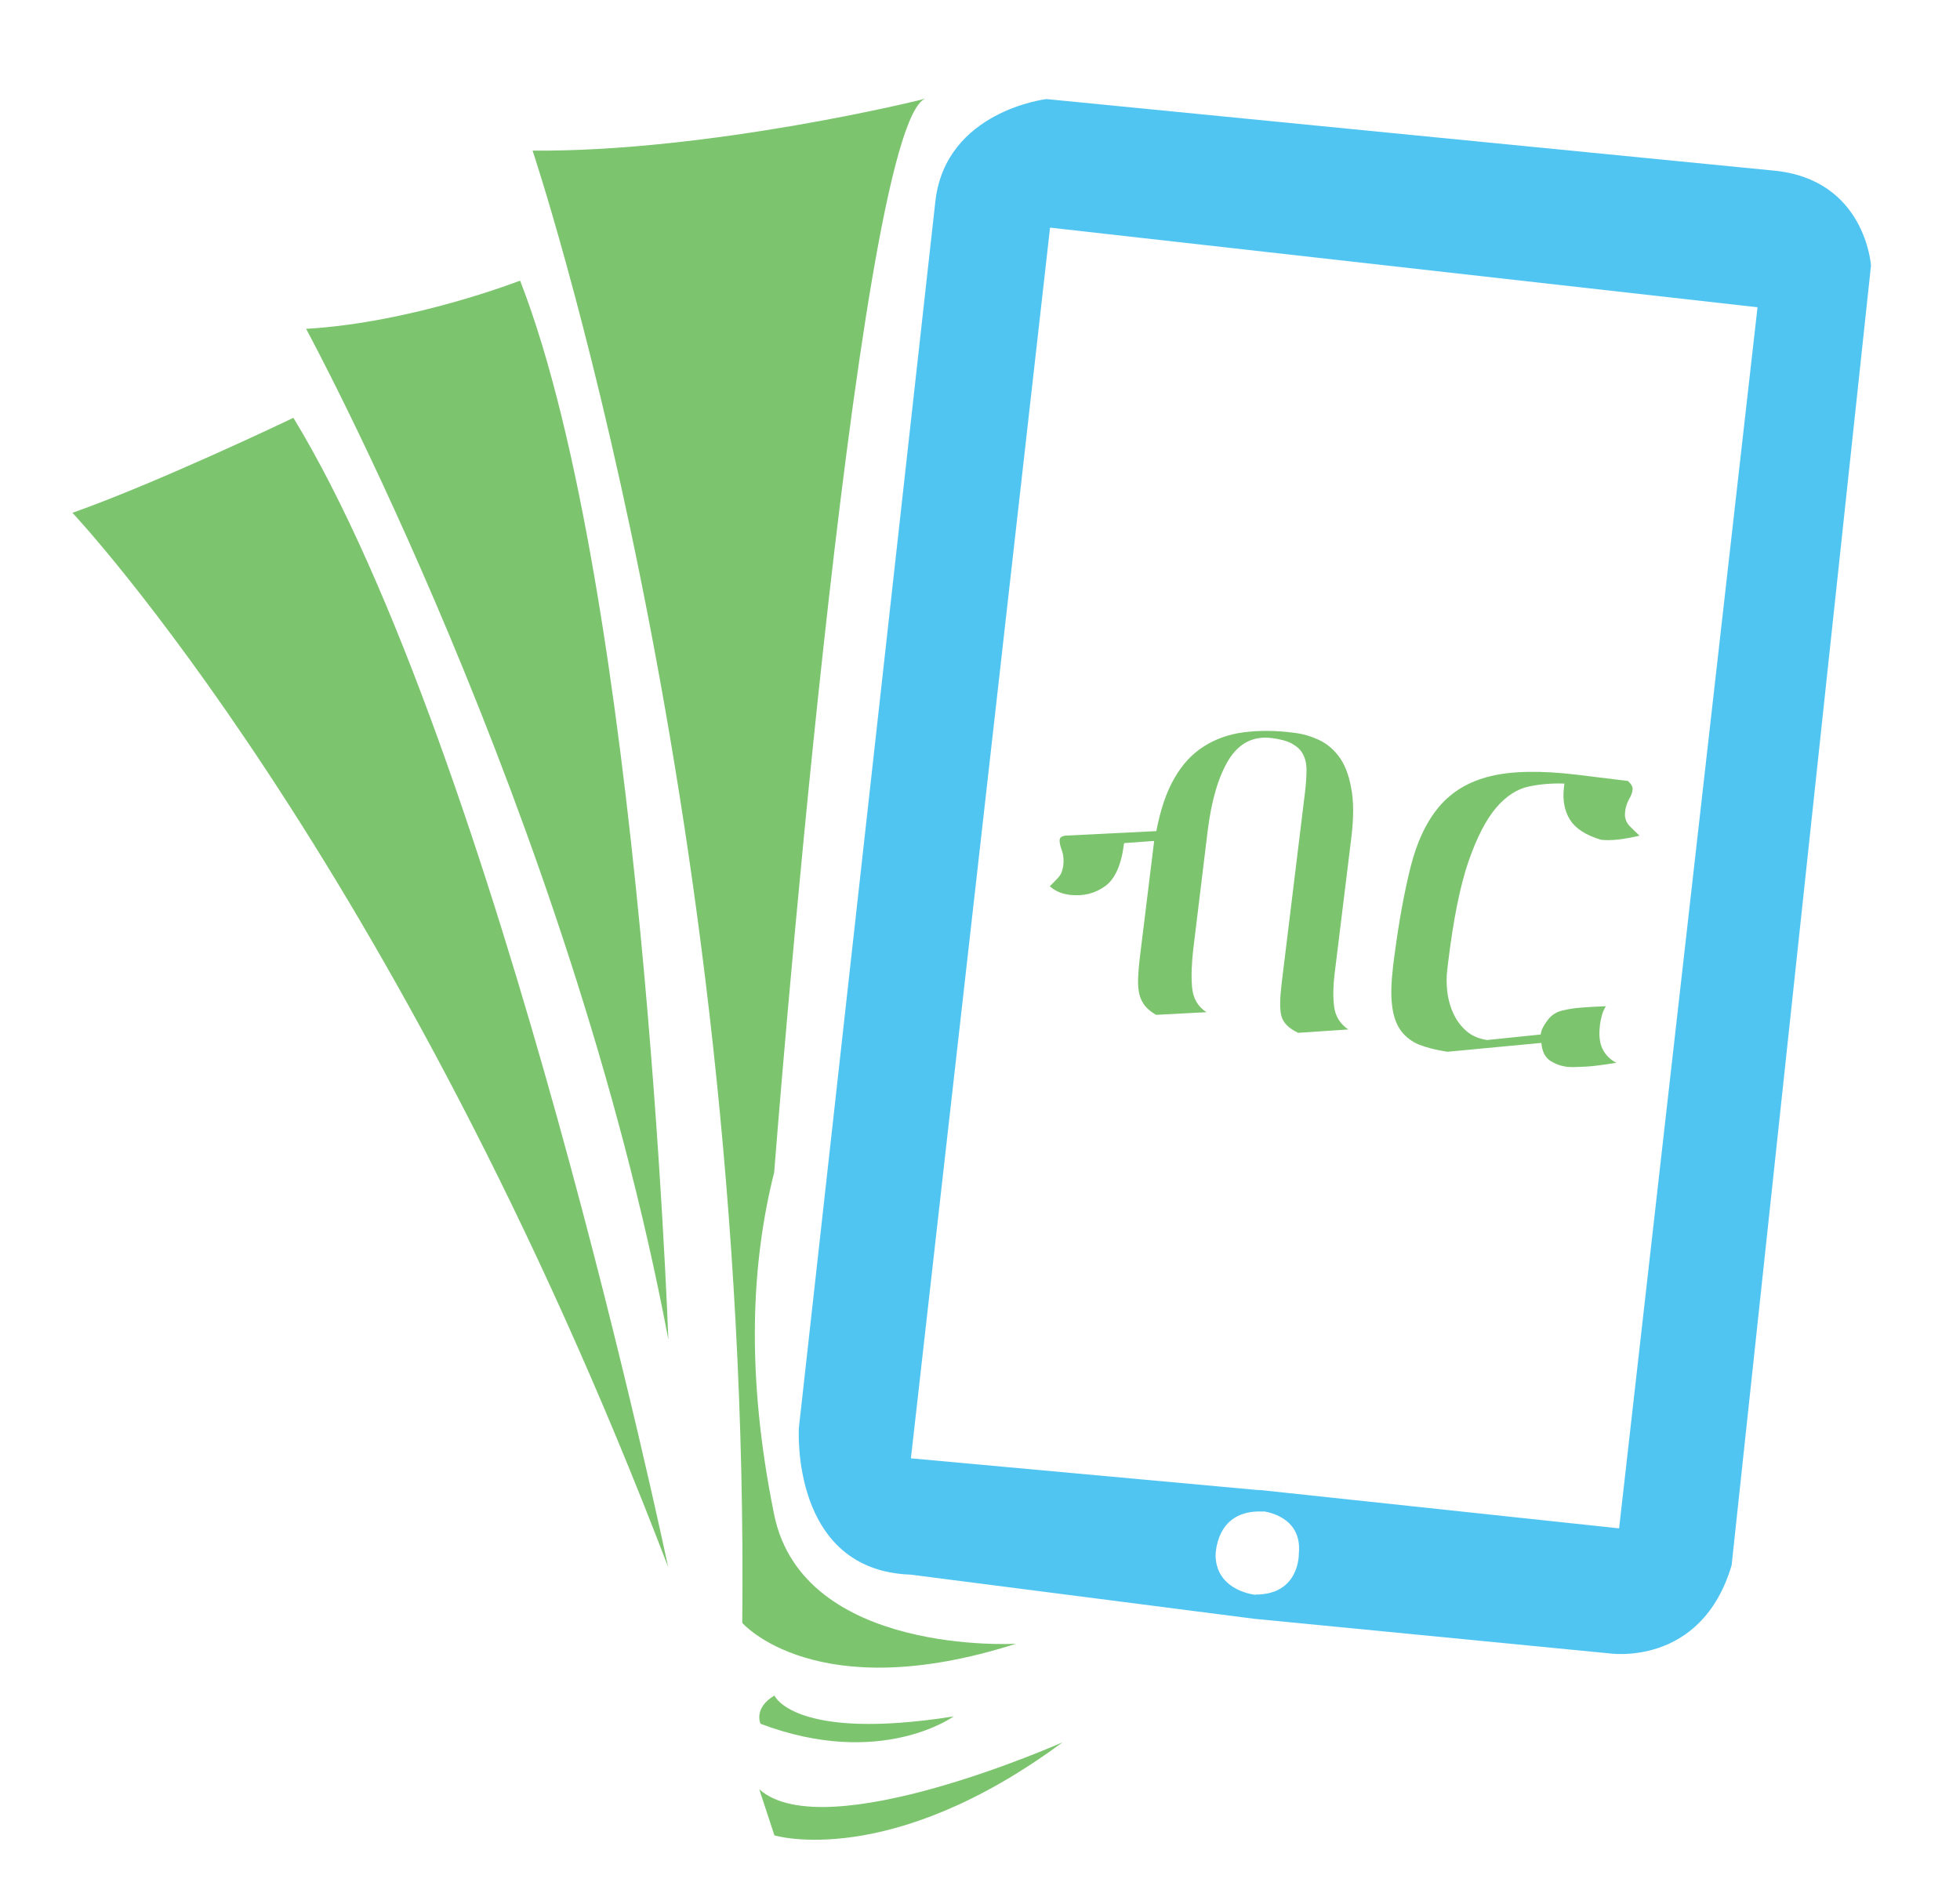 <?xml version="1.0" encoding="utf-8"?>
<!-- Generator: Adobe Illustrator 26.0.0, SVG Export Plug-In . SVG Version: 6.00 Build 0)  -->
<svg version="1.1" id="Layer_1" xmlns="http://www.w3.org/2000/svg" xmlns:xlink="http://www.w3.org/1999/xlink" x="0px" y="0px"
	 viewBox="0 0 817 789.2" style="enable-background:new 0 0 817 789.2;" xml:space="preserve">
<style type="text/css">
	.st0{fill:#7CC46E;}
	.st1{enable-background:new    ;}
	.st2{fill:#51C5F1;}
</style>
<path class="st0" d="M30.2,213.8c0,0,135.2,143.4,248.3,439.5c0,0-71.1-339.2-156.2-479.1C122.3,174.2,66.4,201,30.2,213.8
	L30.2,213.8z"/>
<path class="st0" d="M127.6,137.1c0,0,109.6,202,151,421.4c0,0-11.1-311.3-61.8-441.5C216.7,117,172.1,134.5,127.6,137.1
	L127.6,137.1z"/>
<path class="st0" d="M222,62.8c0,0,90.9,271,87.4,613.8c0,0,30.6,35.4,114.1,8.7c0,0-88.7,5.2-100.8-53.8c-12-59-9.4-105.4,0-142.7
	c0,0,33.9-436,63-447.7C385.8,41.3,296,63.4,222,62.8L222,62.8z"/>
<path class="st0" d="M322.8,706.9c0,0,8.2,19.2,74.7,8.7c0,0-30.3,22-80.4,3.1C317,718.8,313.9,712.2,322.8,706.9L322.8,706.9z"/>
<path class="st0" d="M316.5,746l6.3,19.2c0,0,47.9,14.6,120.1-38.8C442.9,726.4,343.9,770.4,316.5,746L316.5,746z"/>
<g class="st1">
	<path class="st0" d="M541.1,430.6c-4-1.9-6.3-4.3-7-7.1c-0.7-2.8-0.6-7.2,0.1-13.2l9.8-80.2c0.4-3.4,0.6-6.5,0.6-9.1
		c0-2.6-0.5-4.8-1.5-6.6c-0.9-1.8-2.5-3.2-4.6-4.4c-2.1-1.1-5-1.9-8.5-2.3c-7.6-0.9-13.5,2.1-17.8,9c-4.3,7-7.2,16.9-8.8,29.7
		l-6,49.3c-0.7,6-0.9,11.3-0.5,15.9c0.4,4.6,2.4,8.1,6,10.4l-21,1.1c-1.9-1.1-3.4-2.3-4.5-3.6c-1.1-1.3-1.9-2.9-2.4-4.7
		c-0.5-1.9-0.7-4.2-0.6-6.9c0.1-2.7,0.4-6.1,0.9-10.1l5.8-47.2l-12.5,0.9l-0.1,0.4c-1.1,8.7-3.7,14.6-7.9,17.6
		c-4.2,3-9,4.2-14.5,3.6c-3.6-0.4-6.4-1.7-8.5-3.6c2.1-2.1,3.6-3.6,4.2-4.5c0.7-0.9,1.1-2.3,1.4-4c0.3-2.4,0.1-4.6-0.6-6.5
		c-0.7-1.9-1-3.4-0.9-4.4c0.1-0.9,0.8-1.4,2.2-1.7l38.1-1.9c1.7-8.9,4.2-16.3,7.5-22c3.3-5.8,7.4-10.2,12.3-13.3
		c4.9-3.1,10.4-5.1,16.7-5.9c6.3-0.8,13.2-0.8,20.8,0.2c3.6,0.4,7,1.4,10.3,2.9c3.3,1.5,6.1,3.8,8.5,7c2.4,3.2,4.1,7.5,5.1,13
		c1.1,5.5,1.1,12.4,0.1,20.7l-7,57c-0.6,5-0.7,9.5-0.2,13.5c0.5,4,2.4,7.2,5.9,9.6L541.1,430.6z"/>
	<path class="st0" d="M673.8,443.1c-3.7,0.6-6.8,1-9.3,1.3c-2.5,0.3-5.4,0.4-8.8,0.5l-2.4-0.1c-2.4-0.3-4.8-1.1-7-2.5
		c-2.2-1.4-3.5-3.9-3.8-7.5l-39.2,3.7c-4.6-0.7-8.4-1.7-11.6-2.9c-3.2-1.3-5.7-3.2-7.7-5.8c-1.9-2.6-3.2-6.1-3.7-10.4
		c-0.6-4.3-0.4-9.8,0.4-16.7l0.5-3.9c1.9-14.6,4.2-27,6.8-37.4c2.6-10.3,6.5-18.7,11.8-25c5.3-6.3,12.4-10.6,21.5-12.8
		c9-2.2,21.1-2.4,36.1-0.6l21.2,2.6c1.4,1.3,2.1,2.6,1.9,3.7c-0.1,1.1-0.6,2.5-1.5,4c-0.8,1.5-1.4,3.2-1.6,5.2
		c-0.1,0.9-0.1,1.6,0,2.2c0.1,0.6,0.3,1.2,0.6,1.9c0.4,0.7,0.9,1.5,1.8,2.3c0.8,0.8,2,2,3.6,3.5c-6.7,1.6-12.1,2.2-16.1,1.7
		c-6.3-1.9-10.6-4.7-12.9-8.4c-2.3-3.7-3.1-8.1-2.5-13.3l0.2-1.7c-5.1-0.2-10,0.2-14.8,1.2c-4.8,1-9.4,3.9-13.6,8.8
		c-4.2,4.9-8.1,12.4-11.6,22.5c-3.5,10.2-6.3,24.2-8.5,42.3l-0.3,2.6c-0.4,3-0.4,6.2,0,9.5c0.4,3.3,1.3,6.4,2.6,9.1
		c1.3,2.8,3.1,5.2,5.4,7.2c2.3,2,5.2,3.2,8.6,3.7l22.3-2.3l0.1-0.4c0.2-1.6,1.2-3.5,2.9-5.7c1.7-2.3,4.1-3.6,7-4.1
		c2.1-0.5,4.3-0.8,6.7-1c2.3-0.2,5.8-0.4,10.5-0.6c-0.7,1.1-1.3,2.4-1.7,3.9c-0.4,1.5-0.7,3-0.8,4.2c-0.5,4.1-0.1,7.5,1.2,9.9
		C669.3,439.9,671.2,441.8,673.8,443.1z"/>
</g>
<path class="st2" d="M522.8,674.9l147.8,14.4c0,0,38.5,6.1,51.2-36.7l58.1-541.9c0,0-2.3-36.1-40.8-39.6L436.2,41.3
	c0,0-42,4.9-46.3,42.6L333,595.3c0,0-3.7,59.5,46.7,61.2L522.8,674.9l1.2-9.9c0,0-16.7-1.2-17.3-16.1c0,0-0.5-19.8,19.9-18.7
	l-1.4-8.9L379.7,608l58-513.1l294.9,33.2l-57.7,509.1l-149.8-16l1.4,8.9c0,0,16.5,1.6,14.9,17.6c0,0,0.5,17.2-18.1,17.1L522.8,674.9
	L522.8,674.9z"/>
</svg>
